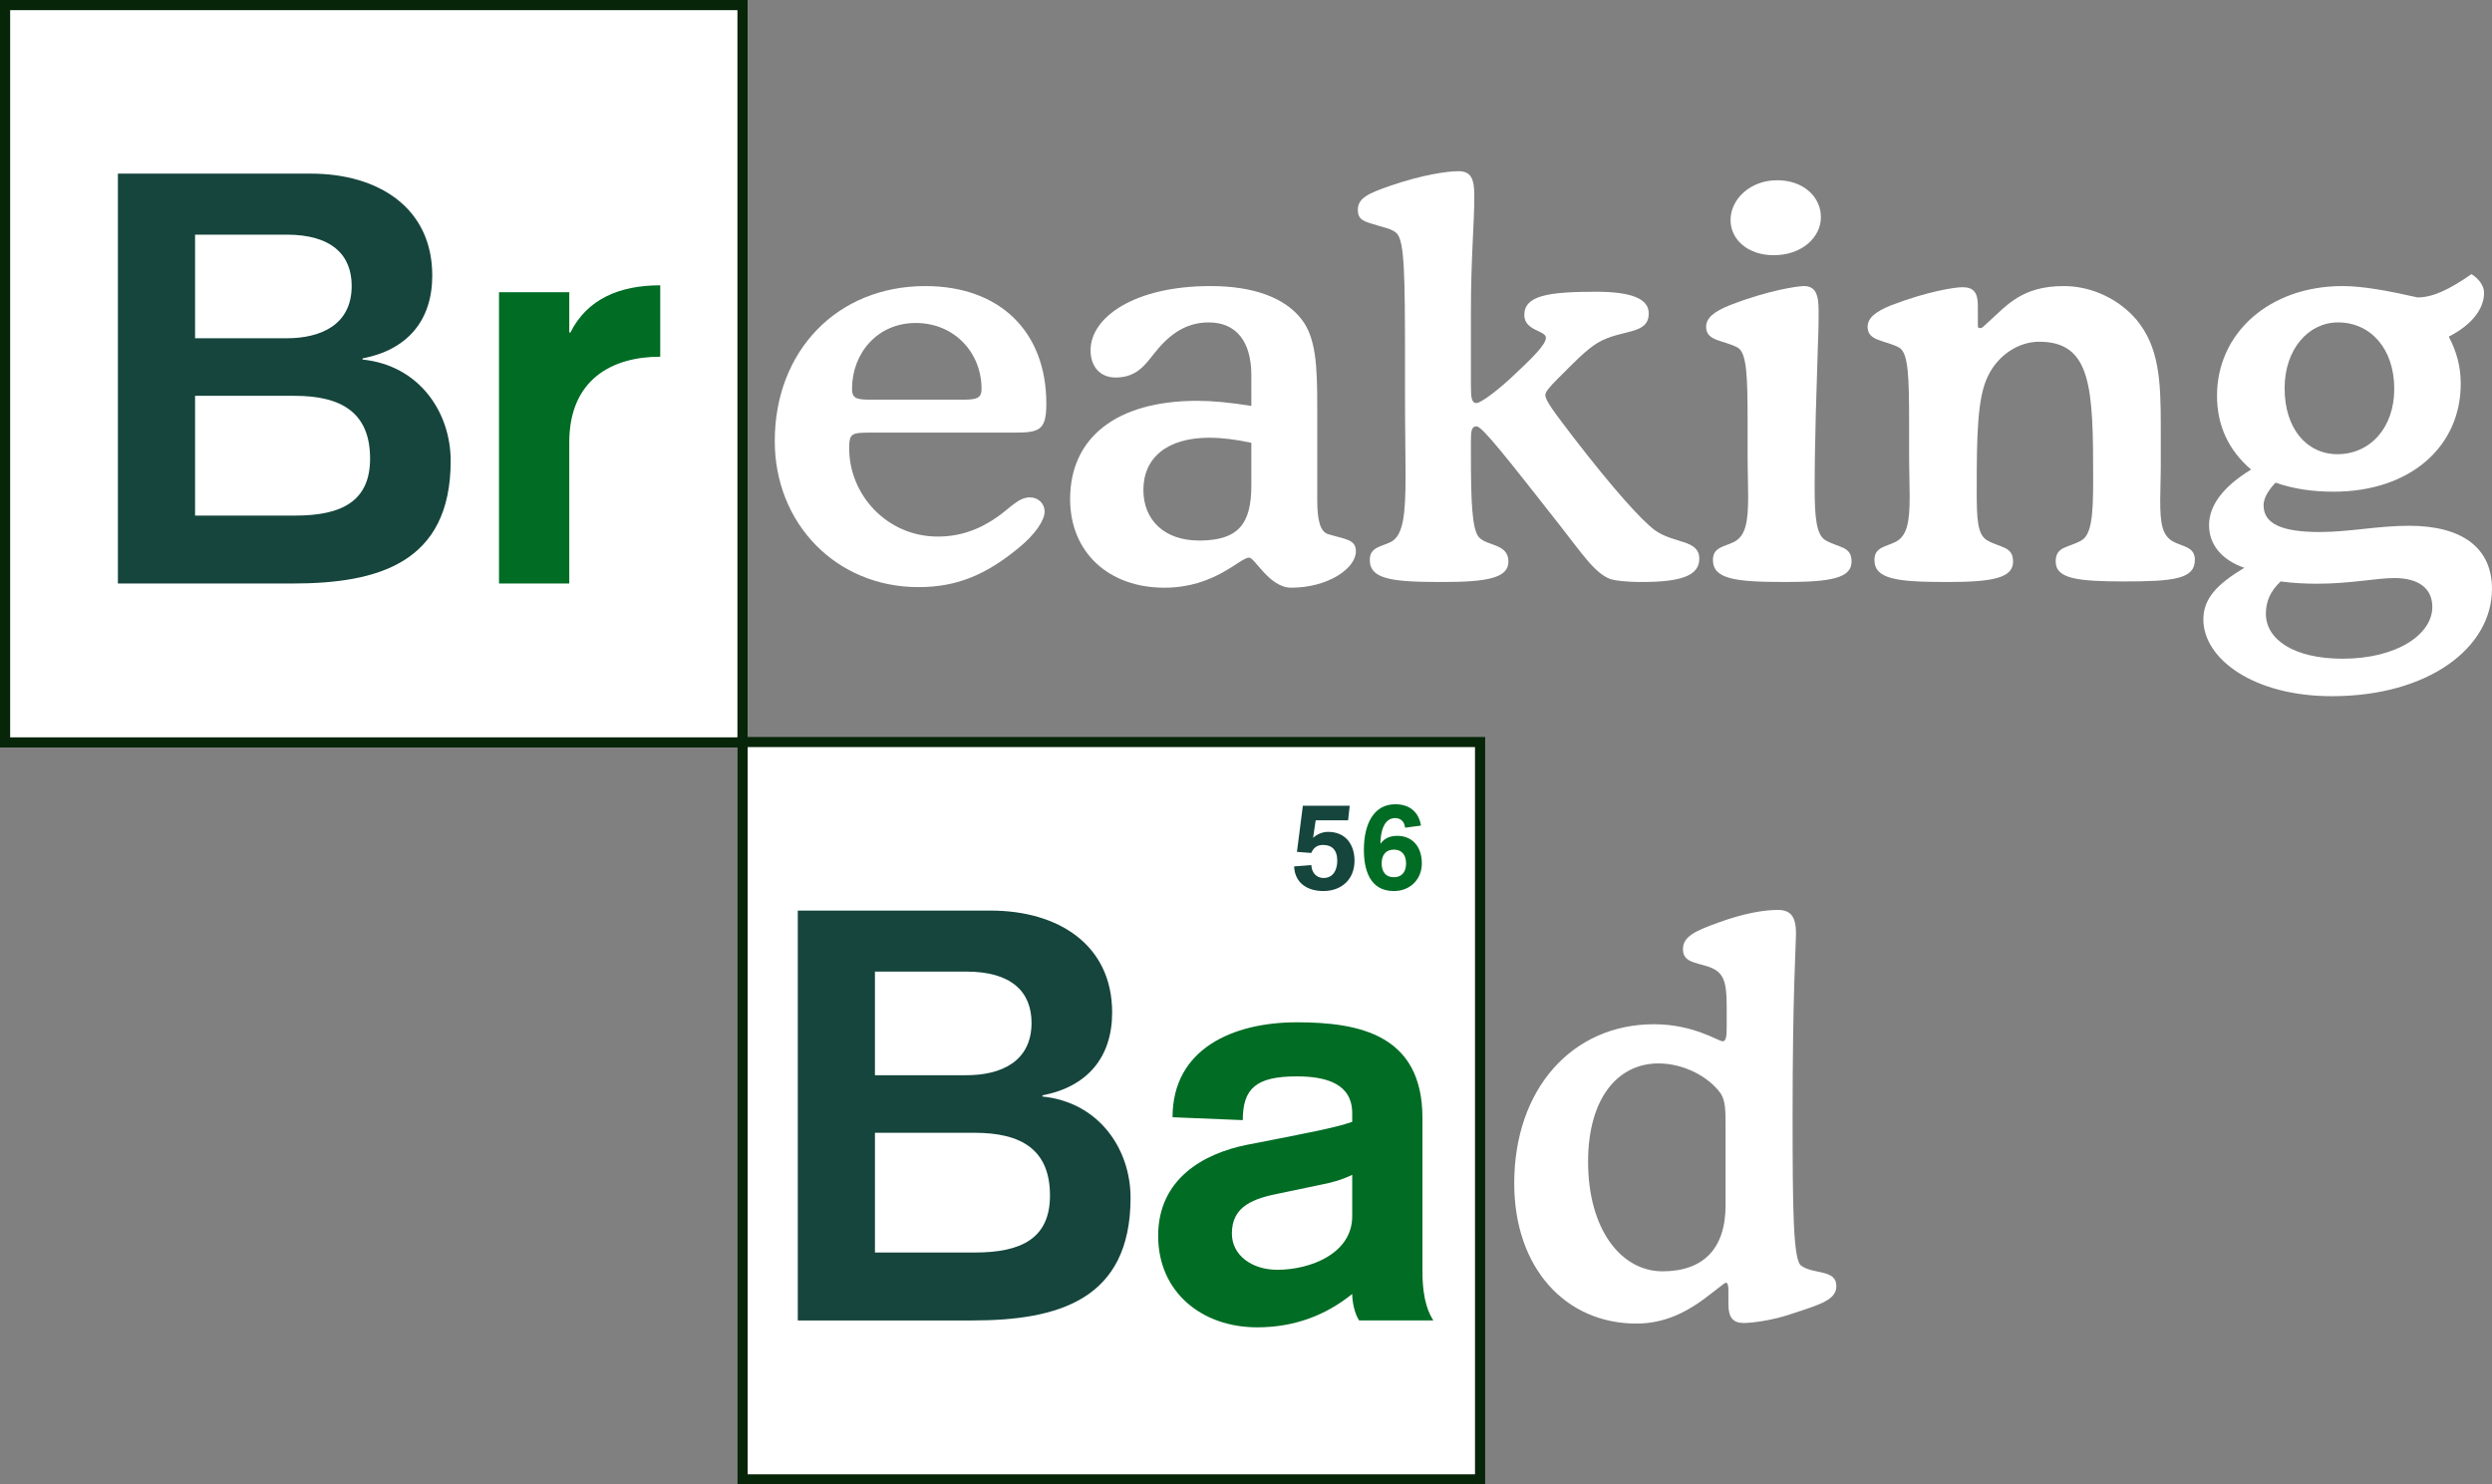 <?xml version="1.0" encoding="UTF-8"?>
<svg version="1.1" xmlns="http://www.w3.org/2000/svg" x="0px" y="0px" width="368.588px" height="219.595px" viewBox="0 0 368.588 219.595">
	<rect x="0" y="0" width="368.588" height="219.595" fill="#808080" stroke="none"/>
	<title>Breaking Bad logo </title>
<linearGradient id="SVGID_1_" gradientUnits="userSpaceOnUse" x1="0.752" y1="0.753" x2="109.826" y2="109.827">
<stop offset="0" stop-color="#FFFFFF"/>
<stop offset="1" stop-color="#FFFFFF"/>
</linearGradient>
<rect x="0.751" y="0.752" style="fill:url(#SVGID_1_);" width="109.074" height="109.074"/>
<path style="fill:#072508;" d="M-0.001,110.576V0h110.576v109.826v0.75H-0.001L-0.001,110.576z M109.825,109.826v-0.75V109.826L109.825,109.826z M1.499,109.076h107.574V1.502H1.499V109.076L1.499,109.076z"/>
<path style="fill:#15453D;" d="M17.438,25.684H45.97c9.963,0,17.965,5.023,17.965,15.074c0,6.643-3.658,10.984-10.303,12.26v0.172c8.346,0.852,13.027,7.75,13.027,14.988c0,15.158-10.813,18.141-23.416,18.141H17.438V25.684z M28.851,50.041h13.541c5.023,0,9.625-1.961,9.625-7.752c0-4.6-2.984-7.578-9.625-7.578H28.851V50.041z M28.851,76.271h14.818c6.898,0,11.07-2.133,11.07-8.434c0-6.814-4.258-9.283-11.156-9.283H28.851V76.271z"/>
<path style="fill:#006C24;" d="M73.808,43.227H84.2v5.959h0.17c2.471-4.938,7.238-6.98,13.285-6.98v10.561c-7.07,0-13.455,3.32-13.455,12.686v20.867H73.808V43.227z"/>
<path style="fill:#FFFFFF;" d="M86.274,15.782h0.893c0.912,0,1.623-0.42,1.623-1.387c0-1.039-0.602-1.676-1.641-1.676c-1.258,0-1.66,1.094-1.75,2.133l-2.426-0.512c0.4-2.406,1.932-3.664,4.357-3.664c2.023,0,3.902,1.076,3.902,3.318c0,1.441-0.693,2.262-2.043,2.607v0.037c1.551,0.363,2.334,1.477,2.354,3.063c0,2.572-2.115,3.811-4.486,3.811c-2.426,0-4.303-1.129-4.303-4.266h2.334c0,1.33,0.674,2.225,2.041,2.225c1.168,0,1.861-0.785,1.861-1.914c0-1.387-0.875-1.842-1.824-1.842h-0.893V15.782z"/>
<path style="fill:#FFFFFF;" d="M94.118,10.895h6.928l-0.236,2.152h-4.795l-0.383,2.588c0.637-0.564,1.404-0.875,2.225-0.875c2.643,0,3.902,1.951,3.902,4.248c0,2.846-1.988,4.504-4.613,4.504c-2.316,0-4.213-1.148-4.322-3.646l2.553-0.199c0.018,1.039,0.693,1.914,1.787,1.914c1.494,0,2.043-1.258,2.043-2.553c0-1.641-0.84-2.334-2.08-2.334c-0.912,0-1.422,0.4-1.768,1.186l-2.115-0.164L94.118,10.895z"/>
<path style="fill:#FFFFFF;" d="M128.88,63.998c-2.941,0-3.277,0.084-3.277,2.352c0,6.807,5.545,13.025,13.107,13.025c3.109,0,5.967-0.924,8.74-2.857c1.932-1.344,3.193-2.941,4.873-2.941c1.26,0,2.186,0.926,2.186,2.102c0,1.26-1.346,3.361-3.949,5.461c-4.623,3.781-8.908,5.715-14.705,5.715c-12.186,0-21.26-9.412-21.26-21.596c0-13.361,9.242-22.939,22.268-22.939c11.008,0,17.898,6.721,17.898,17.393c0,3.949-1.01,4.287-4.791,4.287h-20.502C129.216,63.998,129.048,63.998,128.88,63.998z M142.491,59.123c2.018,0,2.689-0.252,2.689-1.596c0-5.295-3.949-9.748-9.748-9.748c-5.629,0-9.41,4.453-9.41,9.748c0,1.344,0.588,1.596,2.604,1.596H142.491z"/>
<path style="fill:#FFFFFF;" d="M196.513,79.039c2.523,0.756,4.035,0.756,4.035,2.52c0,2.521-4.119,5.379-9.58,5.379c-3.195,0-5.379-4.453-6.219-4.453c-1.346,0-5.043,4.453-12.521,4.453c-8.318,0-13.949-5.293-13.949-13.109c0-8.99,6.723-14.537,18.824-14.537c2.184,0,4.873,0.252,7.982,0.756V55.51c0-5.041-2.27-7.814-6.303-7.814c-2.857,0-5.209,1.26-7.395,3.781c-1.766,2.018-2.857,4.369-6.387,4.369c-2.27,0-3.697-1.596-3.697-4.033c0-4.873,6.471-9.494,17.73-9.494c6.471,0,11.008,1.764,13.445,4.873c2.186,2.773,2.354,6.975,2.354,13.025v13.779C194.833,76.938,195.253,78.703,196.513,79.039z M178.866,64.754c-6.219,0-9.748,2.941-9.748,7.73c0,4.453,3.109,7.479,8.236,7.479c5.797,0,7.73-2.438,7.73-8.15V65.51C182.815,65.006,180.716,64.754,178.866,64.754z"/>
<path style="fill:#FFFFFF;" d="M217.56,57.023c0,1.764,0.084,2.604,0.84,2.604c0.42,0,2.186-1.092,4.875-3.529c3.445-3.193,5.377-5.125,5.377-6.133c0-1.094-3.193-1.01-3.193-3.361c0-2.857,3.445-3.445,10.588-3.445c5.211,0,7.814,1.008,7.814,3.193c0,3.277-4.033,2.268-7.563,4.369c-1.68,1.008-3.529,2.941-5.881,5.293c-1.178,1.178-1.85,1.934-1.85,2.438c0,0.84,1.512,2.773,4.201,6.303c5.967,7.73,10,12.184,12.018,13.697c2.856,2.016,6.553,1.344,6.553,4.201c0,2.52-2.688,3.445-8.57,3.445c-2.438,0-4.033-0.252-4.537-0.42c-2.354-0.842-4.285-3.865-7.73-8.236c-7.395-9.41-11.262-14.369-12.102-14.369c-0.756,0-0.84,0.674-0.84,2.27c0,0.504,0,1.092,0,1.848c0,7.059,0.168,11.094,1.176,12.27c1.178,1.344,4.371,0.924,4.371,3.613c0,2.438-3.109,3.025-9.832,3.025c-7.479,0-10.672-0.42-10.672-3.277c0-1.934,1.764-1.934,3.193-2.689c1.764-1.008,2.1-4.033,2.1-9.748c0-3.193-0.084-7.059-0.084-11.932c0-1.848,0-3.613,0-5.293c0-12.521-0.084-17.328-1.176-18.588c-0.672-0.756-2.102-0.924-3.865-1.514c-1.346-0.42-1.934-0.756-1.934-2.016c0-1.765,1.598-2.437,4.707-3.529c4.873-1.682,8.57-2.186,10.166-2.186c1.85,0,2.354,1.094,2.354,3.613c0,4.453-0.504,8.923-0.504,17.328V57.023z"/>
<path style="fill:#FFFFFF;" d="M268.402,72.064c0,4.537,0.252,7.143,1.68,7.898c1.934,1.092,3.781,0.84,3.781,3.109c0,2.438-3.025,3.025-9.748,3.025c-7.479,0-10.755-0.42-10.755-3.277c0-1.934,1.766-1.934,3.192-2.689c1.682-0.924,2.018-3.025,2.018-6.723c0-1.764-0.084-3.781-0.084-6.303c0-1.596,0-3.107,0-4.453c0-6.891-0.084-10.504-1.514-11.26c-2.099-1.092-4.62-0.924-4.62-3.025c0-1.344,1.177-2.268,3.445-3.193c5.798-2.268,10.167-2.855,11.007-2.855c1.682,0,2.186,1.176,2.186,3.613c0,1.092,0,2.604-0.084,4.453l-0.336,10.924C268.486,65.006,268.402,68.619,268.402,72.064z M262.855,26.663c3.865,0,6.471,2.438,6.471,5.462c0,3.025-2.857,5.629-6.975,5.629c-3.781,0-6.387-2.268-6.387-5.209C255.965,29.436,258.906,26.663,262.855,26.663z"/>
<path style="fill:#FFFFFF;" d="M305.23,42.318c4.368,0,8.318,2.1,10.755,4.957c3.362,4.033,3.613,8.99,3.613,15.713c0,3.193,0,5.127,0,5.799c0,2.016-0.084,3.697-0.084,5.209c0,3.361,0.253,5.211,1.934,6.135c1.429,0.756,3.194,0.756,3.194,2.689c0,2.857-3.194,3.193-10.504,3.193c-6.891,0-10.084-0.42-10.084-2.941c0-2.27,1.847-2.018,3.78-3.109c1.513-0.84,1.764-3.697,1.764-8.906c0-13.529-0.168-20.504-7.981-20.504c-3.025,0-6.052,1.932-7.563,5.041c-1.596,3.193-1.68,8.824-1.68,16.975c0,4.201,0.084,6.555,1.595,7.395c1.935,1.092,3.782,0.84,3.782,3.109c0,2.438-3.025,3.025-9.749,3.025c-7.478,0-10.755-0.42-10.755-3.277c0-1.934,1.766-1.934,3.192-2.689c1.683-0.924,2.019-3.025,2.019-6.723c0-1.764-0.084-3.781-0.084-6.303c0-1.596,0-3.107,0-4.453c0-6.891-0.085-10.504-1.515-11.26c-2.1-1.092-4.62-0.924-4.62-3.025c0-1.344,1.175-2.268,3.445-3.193c5.462-2.1,9.495-2.688,10.587-2.688c1.596,0,2.271,0.756,2.271,2.688v2.354c0,0.252,0,0.42,0,0.504c0,0.336,0,0.504,0.335,0.504c0.169,0,0.336-0.084,0.421-0.168l1.007-0.924C296.827,45.174,299.095,42.318,305.23,42.318z"/>
<path style="fill:#FFFFFF;" d="M327.915,58.535c0-9.244,7.731-16.217,18.57-16.217c2.941,0,6.639,0.672,11.092,1.68c2.271,0,4.705-1.176,7.983-3.445c1.175,0.756,1.85,1.766,1.85,2.773c0,2.352-1.767,4.705-5.212,6.471c1.177,2.268,1.767,4.453,1.767,6.975c0,9.242-7.396,15.965-18.825,15.965c-3.107,0-5.964-0.42-8.57-1.344c-1.176,1.26-1.764,2.352-1.764,3.361c0,2.771,2.771,3.949,8.318,3.949c4.286,0,8.655-0.926,13.194-0.926c7.982,0,12.267,3.361,12.267,9.328c0,8.74-9.411,15.883-23.696,15.883c-11.596,0-18.991-5.545-18.991-11.346c0-3.109,2.018-5.209,6.051-7.646c-3.36-1.176-5.21-3.445-5.21-6.303c0-2.939,2.101-5.713,6.218-8.234C329.595,66.602,327.915,62.904,327.915,58.535z M335.143,90.803c0,3.781,4.117,6.641,11.343,6.641c8.066,0,13.275-3.615,13.275-7.648c0-2.689-1.931-4.285-5.628-4.285c-2.606,0-6.472,0.84-11.428,0.84c-1.683,0-3.445-0.084-5.379-0.336C335.814,87.441,335.143,88.955,335.143,90.803z M345.73,67.189c4.788,0,8.402-3.865,8.402-9.662c0-5.967-3.53-9.832-8.318-9.832c-4.371,0-7.9,3.949-7.9,9.748C337.914,63.408,341.19,67.189,345.73,67.189z"/>
<path style="fill:#FFFFFF;" d="M255.647,190.841c0-0.756-0.168-1.092-0.338-1.092c-0.252,0-1.259,0.924-3.191,2.352c-3.276,2.438-6.471,3.697-10.084,3.697c-10.42,0-18.066-8.15-18.066-20.754c0-13.95,8.57-23.527,20.67-23.527c5.884,0,9.497,2.521,10.168,2.521c0.504,0,0.588-0.756,0.588-2.102v-3.041c0-3.866-0.504-5.128-2.688-5.883c-2.017-0.672-3.78-0.672-3.78-2.606c0-1.848,1.764-2.688,5.293-3.948c3.695-1.345,6.637-1.849,8.738-1.849c1.932,0,2.688,1.008,2.688,3.529c0,1.429-0.504,8.925-0.504,26.569c0,14.369,0.084,21.68,1.262,22.52c1.848,1.344,5.209,0.504,5.209,3.025c0,2.016-2.27,2.689-6.639,4.117c-2.941,1.008-5.967,1.344-7.059,1.344c-1.596,0-2.267-0.84-2.267-2.771V190.841z M255.226,166.64c0-2.352,0-3.95-0.84-5.042c-1.763-2.353-5.376-4.283-9.074-4.283c-6.135,0-10.42,5.291-10.42,14.536c0,9.998,4.873,16.217,11.008,16.217c5.965,0,9.326-3.277,9.326-9.746V166.64z"/>
<linearGradient id="SVGID_2_" gradientUnits="userSpaceOnUse" x1="218.917" y1="218.848" x2="109.84" y2="109.771">
<stop offset="0" stop-color="#FFFFFF"/>
<stop offset="1" stop-color="#FFFFFF"/>
</linearGradient>
<rect x="109.839" y="109.771" style="fill:url(#SVGID_2_);" width="109.078" height="109.075"/>
<path style="fill:#072508;" d="M109.087,219.595V109.021h110.58v109.825v0.748H109.087L109.087,219.595z M218.917,218.847v-0.75V218.847L218.917,218.847z M110.587,218.097h107.58l-0.002-107.575H110.587V218.097L110.587,218.097z"/>
<path style="fill:#15453D;" d="M118.001,134.705h28.525c9.965,0,17.969,5.025,17.969,15.073c0,6.642-3.662,10.98-10.307,12.26v0.171c8.348,0.85,13.031,7.747,13.031,14.983c0,15.16-10.814,18.145-23.42,18.145h-25.799V134.705z M129.411,159.059h13.539c5.021,0,9.623-1.959,9.623-7.747c0-4.598-2.982-7.581-9.623-7.581h-13.539V159.059z M129.411,185.286h14.813c6.9,0,11.076-2.129,11.076-8.432c0-6.811-4.26-9.279-11.158-9.279h-14.73V185.286z"/>
<path style="fill:#006C24;" d="M210.392,188.097c0,4.428,1.021,6.303,1.615,7.24h-10.984c-0.678-1.023-1.02-2.813-1.02-3.92c-4.002,3.236-8.689,4.938-14.055,4.938c-8.174,0-14.646-5.193-14.646-13.535c0-8.434,6.727-12.184,13.115-13.461l4.342-0.848c3.748-0.766,8.604-1.619,11.244-2.555v-1.277c0-4.258-3.662-5.449-8.178-5.449c-6.045,0-8.006,1.787-8.006,6.473l-10.389-0.428c0-10.132,8.941-14.045,18.395-14.045c9.287,0,18.566,1.873,18.566,14.131V188.097z M200.003,173.79c-1.359,0.682-3.066,1.193-4.941,1.531l-5.707,1.195c-3.916,0.766-7.15,1.871-7.15,5.959c0,3.238,2.977,5.367,6.727,5.367c4.854,0,11.072-2.385,11.072-7.918V173.79z"/>
<path style="fill:#15453D;" d="M192.704,119.196h6.93l-0.238,2.151h-4.795l-0.383,2.59c0.639-0.566,1.404-0.876,2.225-0.876c2.645,0,3.902,1.951,3.902,4.25c0,2.843-1.988,4.503-4.613,4.503c-2.316,0-4.213-1.15-4.322-3.647l2.553-0.2c0.018,1.039,0.693,1.914,1.787,1.914c1.496,0,2.043-1.257,2.043-2.553c0-1.641-0.84-2.334-2.08-2.334c-0.91,0-1.422,0.401-1.768,1.186l-2.115-0.163L192.704,119.196z"/>
<path style="fill:#006C24;" d="M207.823,122.442c-0.072-0.875-0.637-1.422-1.477-1.422c-1.77,0-2.17,2.313-2.17,3.772h0.037c0.309-0.455,1.021-1.147,2.424-1.147c2.316,0,3.666,1.659,3.666,4.084c0,2.299-1.678,4.085-4.139,4.085c-3.611,0-4.432-3.228-4.432-6.109c0-3.92,1.531-6.729,4.631-6.729c2.08,0,3.465,1.077,3.813,3.154L207.823,122.442z M204.358,127.729c0,1.276,0.639,2.042,1.807,2.042c1.166,0,1.805-0.766,1.805-2.042s-0.639-2.042-1.805-2.042C204.997,125.688,204.358,126.453,204.358,127.729z"/>
</svg>
